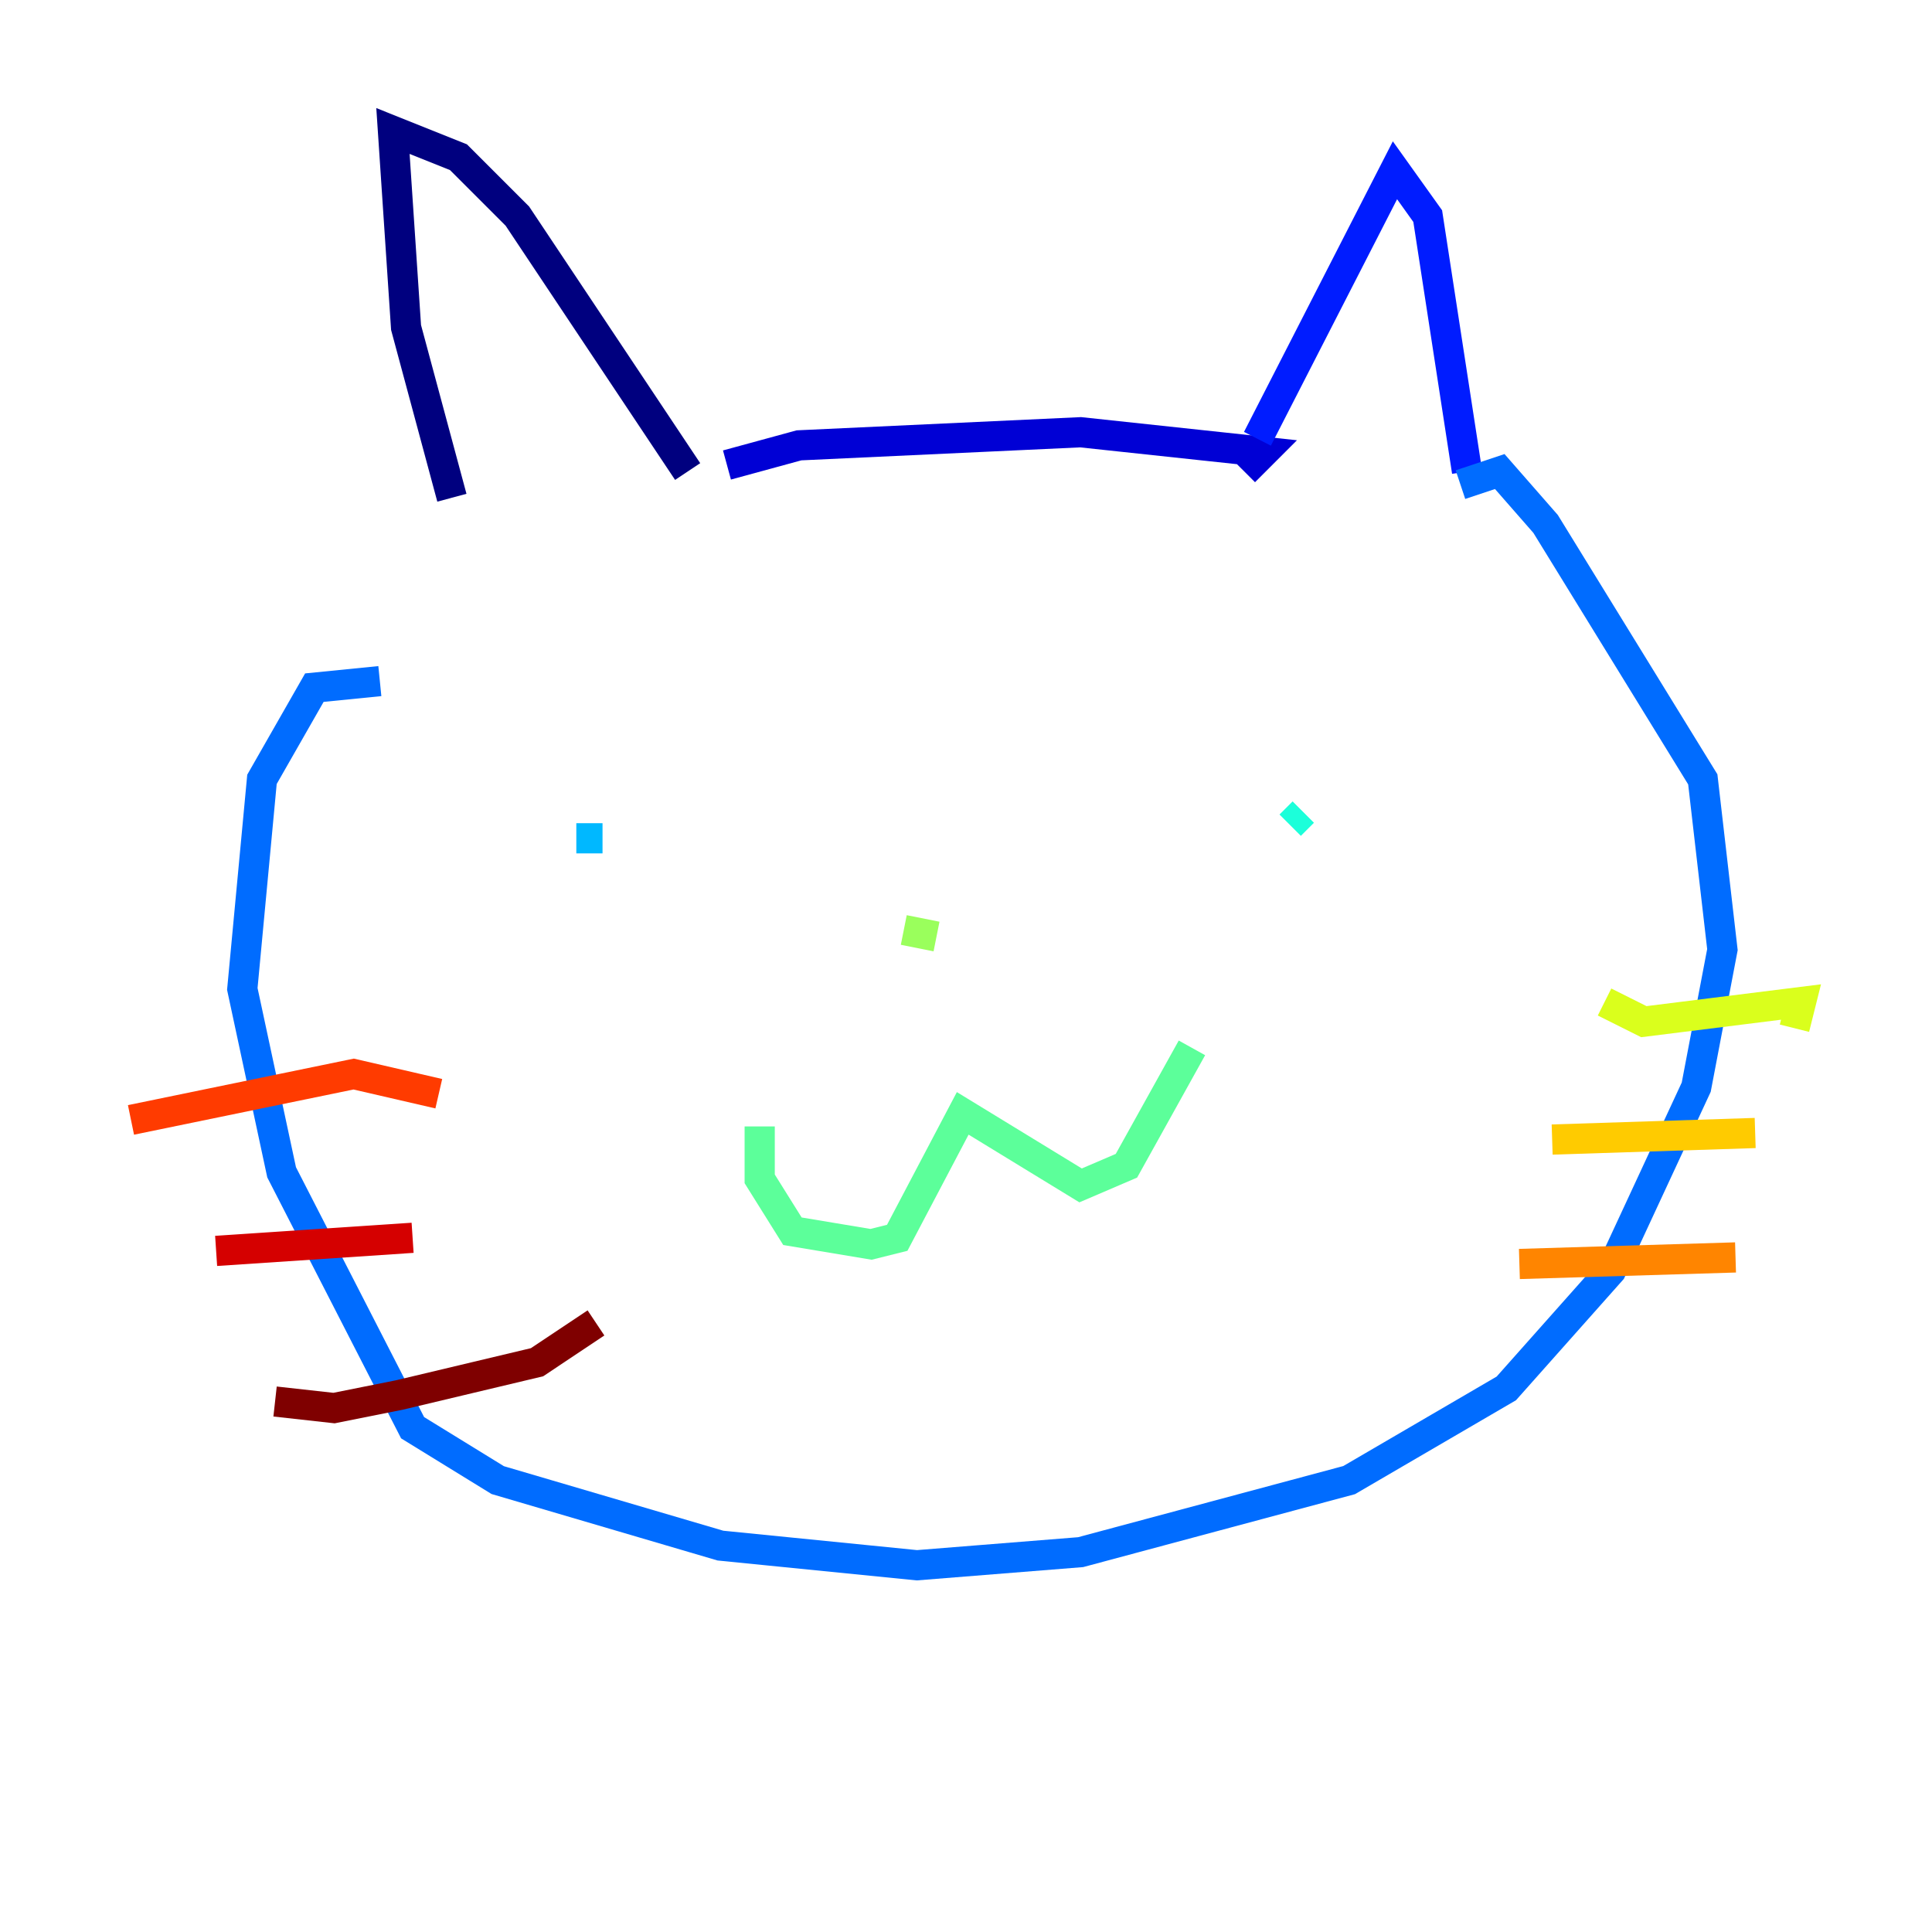 <?xml version="1.0" encoding="utf-8" ?>
<svg baseProfile="tiny" height="128" version="1.2" viewBox="0,0,128,128" width="128" xmlns="http://www.w3.org/2000/svg" xmlns:ev="http://www.w3.org/2001/xml-events" xmlns:xlink="http://www.w3.org/1999/xlink"><defs /><polyline fill="none" points="29.939,32.976 26.902,21.695 26.034,8.678 30.373,10.414 34.278,14.319 45.559,31.241" stroke="#00007f" stroke-width="2" /><polyline fill="none" points="48.163,30.807 52.936,29.505 71.593,28.637 83.742,29.939 82.441,31.241" stroke="#0000d5" stroke-width="2" /><polyline fill="none" points="83.308,29.071 92.42,11.281 94.59,14.319 97.193,31.241" stroke="#001cff" stroke-width="2" /><polyline fill="none" points="25.166,45.125 20.827,45.559 17.356,51.634 16.054,65.519 18.658,77.668 27.336,94.59 32.976,98.061 47.729,102.4 60.746,103.702 71.593,102.834 89.383,98.061 99.797,91.986 106.739,84.176 112.38,72.027 114.115,62.915 112.814,51.634 102.4,34.712 99.363,31.241 96.759,32.108" stroke="#006cff" stroke-width="2" /><polyline fill="none" points="38.183,55.539 39.919,55.539" stroke="#00b8ff" stroke-width="2" /><polyline fill="none" points="86.346,53.803 85.478,54.671" stroke="#1cffda" stroke-width="2" /><polyline fill="none" points="50.332,74.63 50.332,78.102 52.502,81.573 57.709,82.441 59.444,82.007 63.783,73.763 71.593,78.536 74.63,77.234 78.969,69.424" stroke="#5cff9a" stroke-width="2" /><polyline fill="none" points="59.878,61.614 62.047,62.047" stroke="#9aff5c" stroke-width="2" /><polyline fill="none" points="106.305,66.386 108.909,67.688 119.322,66.386 118.888,68.122" stroke="#daff1c" stroke-width="2" /><polyline fill="none" points="102.834,75.498 116.285,75.064" stroke="#ffcb00" stroke-width="2" /><polyline fill="none" points="100.664,83.742 114.983,83.308" stroke="#ff8500" stroke-width="2" /><polyline fill="none" points="8.678,74.197 23.43,71.159 29.071,72.461" stroke="#ff3b00" stroke-width="2" /><polyline fill="none" points="14.319,82.875 27.336,82.007" stroke="#d50000" stroke-width="2" /><polyline fill="none" points="18.224,92.854 22.129,93.288 26.468,92.42 35.58,90.251 39.485,87.647" stroke="#7f0000" stroke-width="2" /></svg>